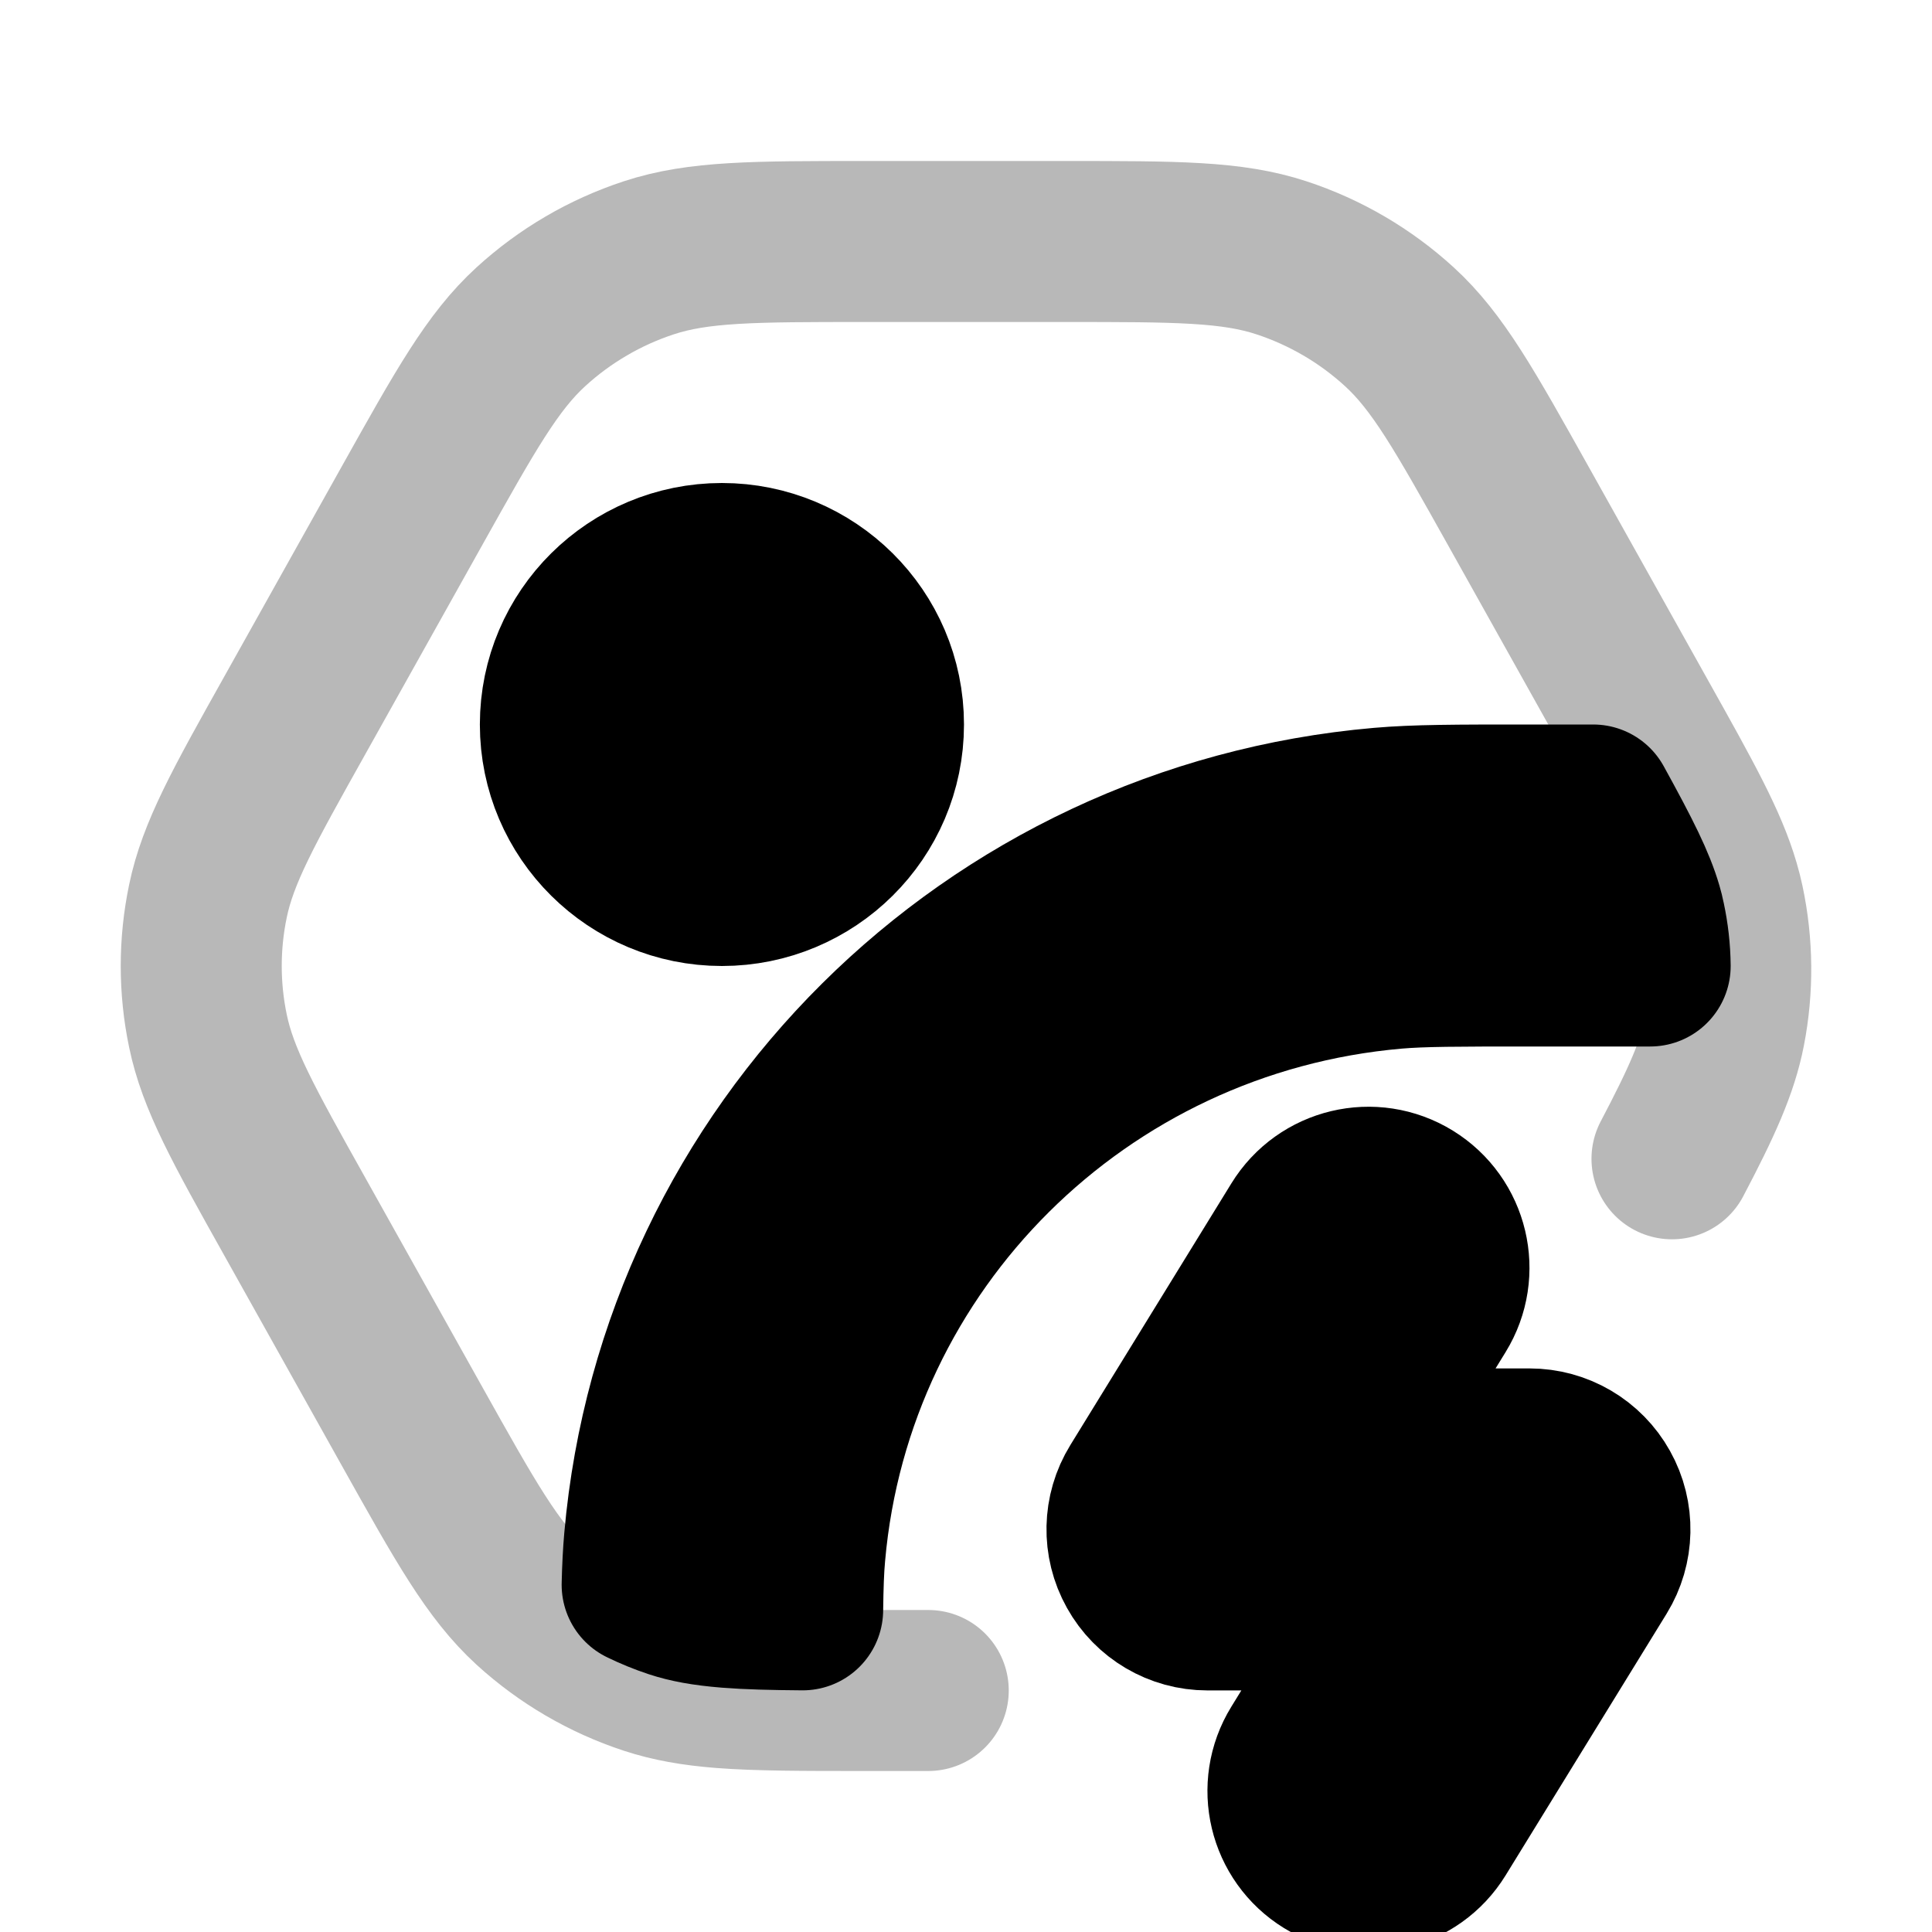 <svg
  xmlns="http://www.w3.org/2000/svg"
  width="24"
  height="24"
  viewBox="0 0 24 24"
  fill="none"
  stroke="currentColor"
  stroke-width="2"
  stroke-linecap="round"
  stroke-linejoin="round"
>
  <path d="M11.531 21H10.746C9.973 21 9.417 21 8.968 20.965C8.617 20.937 8.332 20.887 8.061 20.798C7.516 20.619 7.017 20.327 6.595 19.942C6.118 19.505 5.783 18.906 5.113 17.708L3.659 15.108C3.024 13.974 2.707 13.406 2.583 12.806C2.472 12.274 2.472 11.726 2.583 11.194C2.707 10.594 3.024 10.026 3.659 8.892L5.113 6.292C5.783 5.094 6.118 4.495 6.595 4.059C7.017 3.673 7.516 3.381 8.061 3.202C8.676 3 9.366 3 10.746 3H13.232C14.612 3 15.302 3 15.917 3.202C16.462 3.381 16.961 3.673 17.383 4.059C17.86 4.495 18.195 5.094 18.865 6.292L20.354 8.955C20.901 9.933 21.208 10.481 21.359 11C21.38 11.071 21.398 11.142 21.413 11.213C21.524 11.735 21.529 12.274 21.427 12.798C21.338 13.256 21.137 13.697 20.77 14.395" stroke="currentColor" stroke-width="2" opacity="0.28"/>
  <path d="M17.524 14.897C17.994 15.187 18.141 15.802 17.851 16.273L16.789 17.999H19C19.362 17.999 19.696 18.195 19.872 18.511C20.049 18.827 20.041 19.214 19.851 19.523L17.851 22.773C17.562 23.243 16.946 23.39 16.475 23.1C16.005 22.811 15.858 22.195 16.148 21.725L17.21 19.999H14.999C14.637 19.999 14.303 19.803 14.127 19.486C13.95 19.17 13.958 18.783 14.148 18.475L16.148 15.225C16.437 14.754 17.053 14.607 17.524 14.897Z" fill="currentColor" fill-rule="evenodd" clip-rule="evenodd"/>
  <path d="M19.791 10L18.973 10C18.098 10 17.591 10 17.154 10.038C12.294 10.46 8.433 14.289 8.006 19.128C7.991 19.298 7.982 19.478 7.977 19.687C8.104 19.749 8.236 19.803 8.372 19.848C8.545 19.905 8.747 19.944 9.047 19.968C9.298 19.988 9.592 19.995 9.971 19.998C9.975 19.693 9.982 19.487 9.999 19.303C10.339 15.441 13.424 12.37 17.327 12.03C17.667 12.001 18.081 12 19.037 12H20.499C20.497 11.806 20.475 11.612 20.434 11.421C20.425 11.375 20.413 11.328 20.399 11.28C20.31 10.975 20.143 10.639 19.791 10Z" fill="currentColor"/>
  <path d="M6.961 9C6.961 7.889 7.866 7 8.968 7C10.07 7 10.975 7.889 10.975 9C10.975 10.111 10.07 11 8.968 11C7.866 11 6.961 10.111 6.961 9Z" fill="currentColor" fill-rule="evenodd" clip-rule="evenodd"/>
</svg>